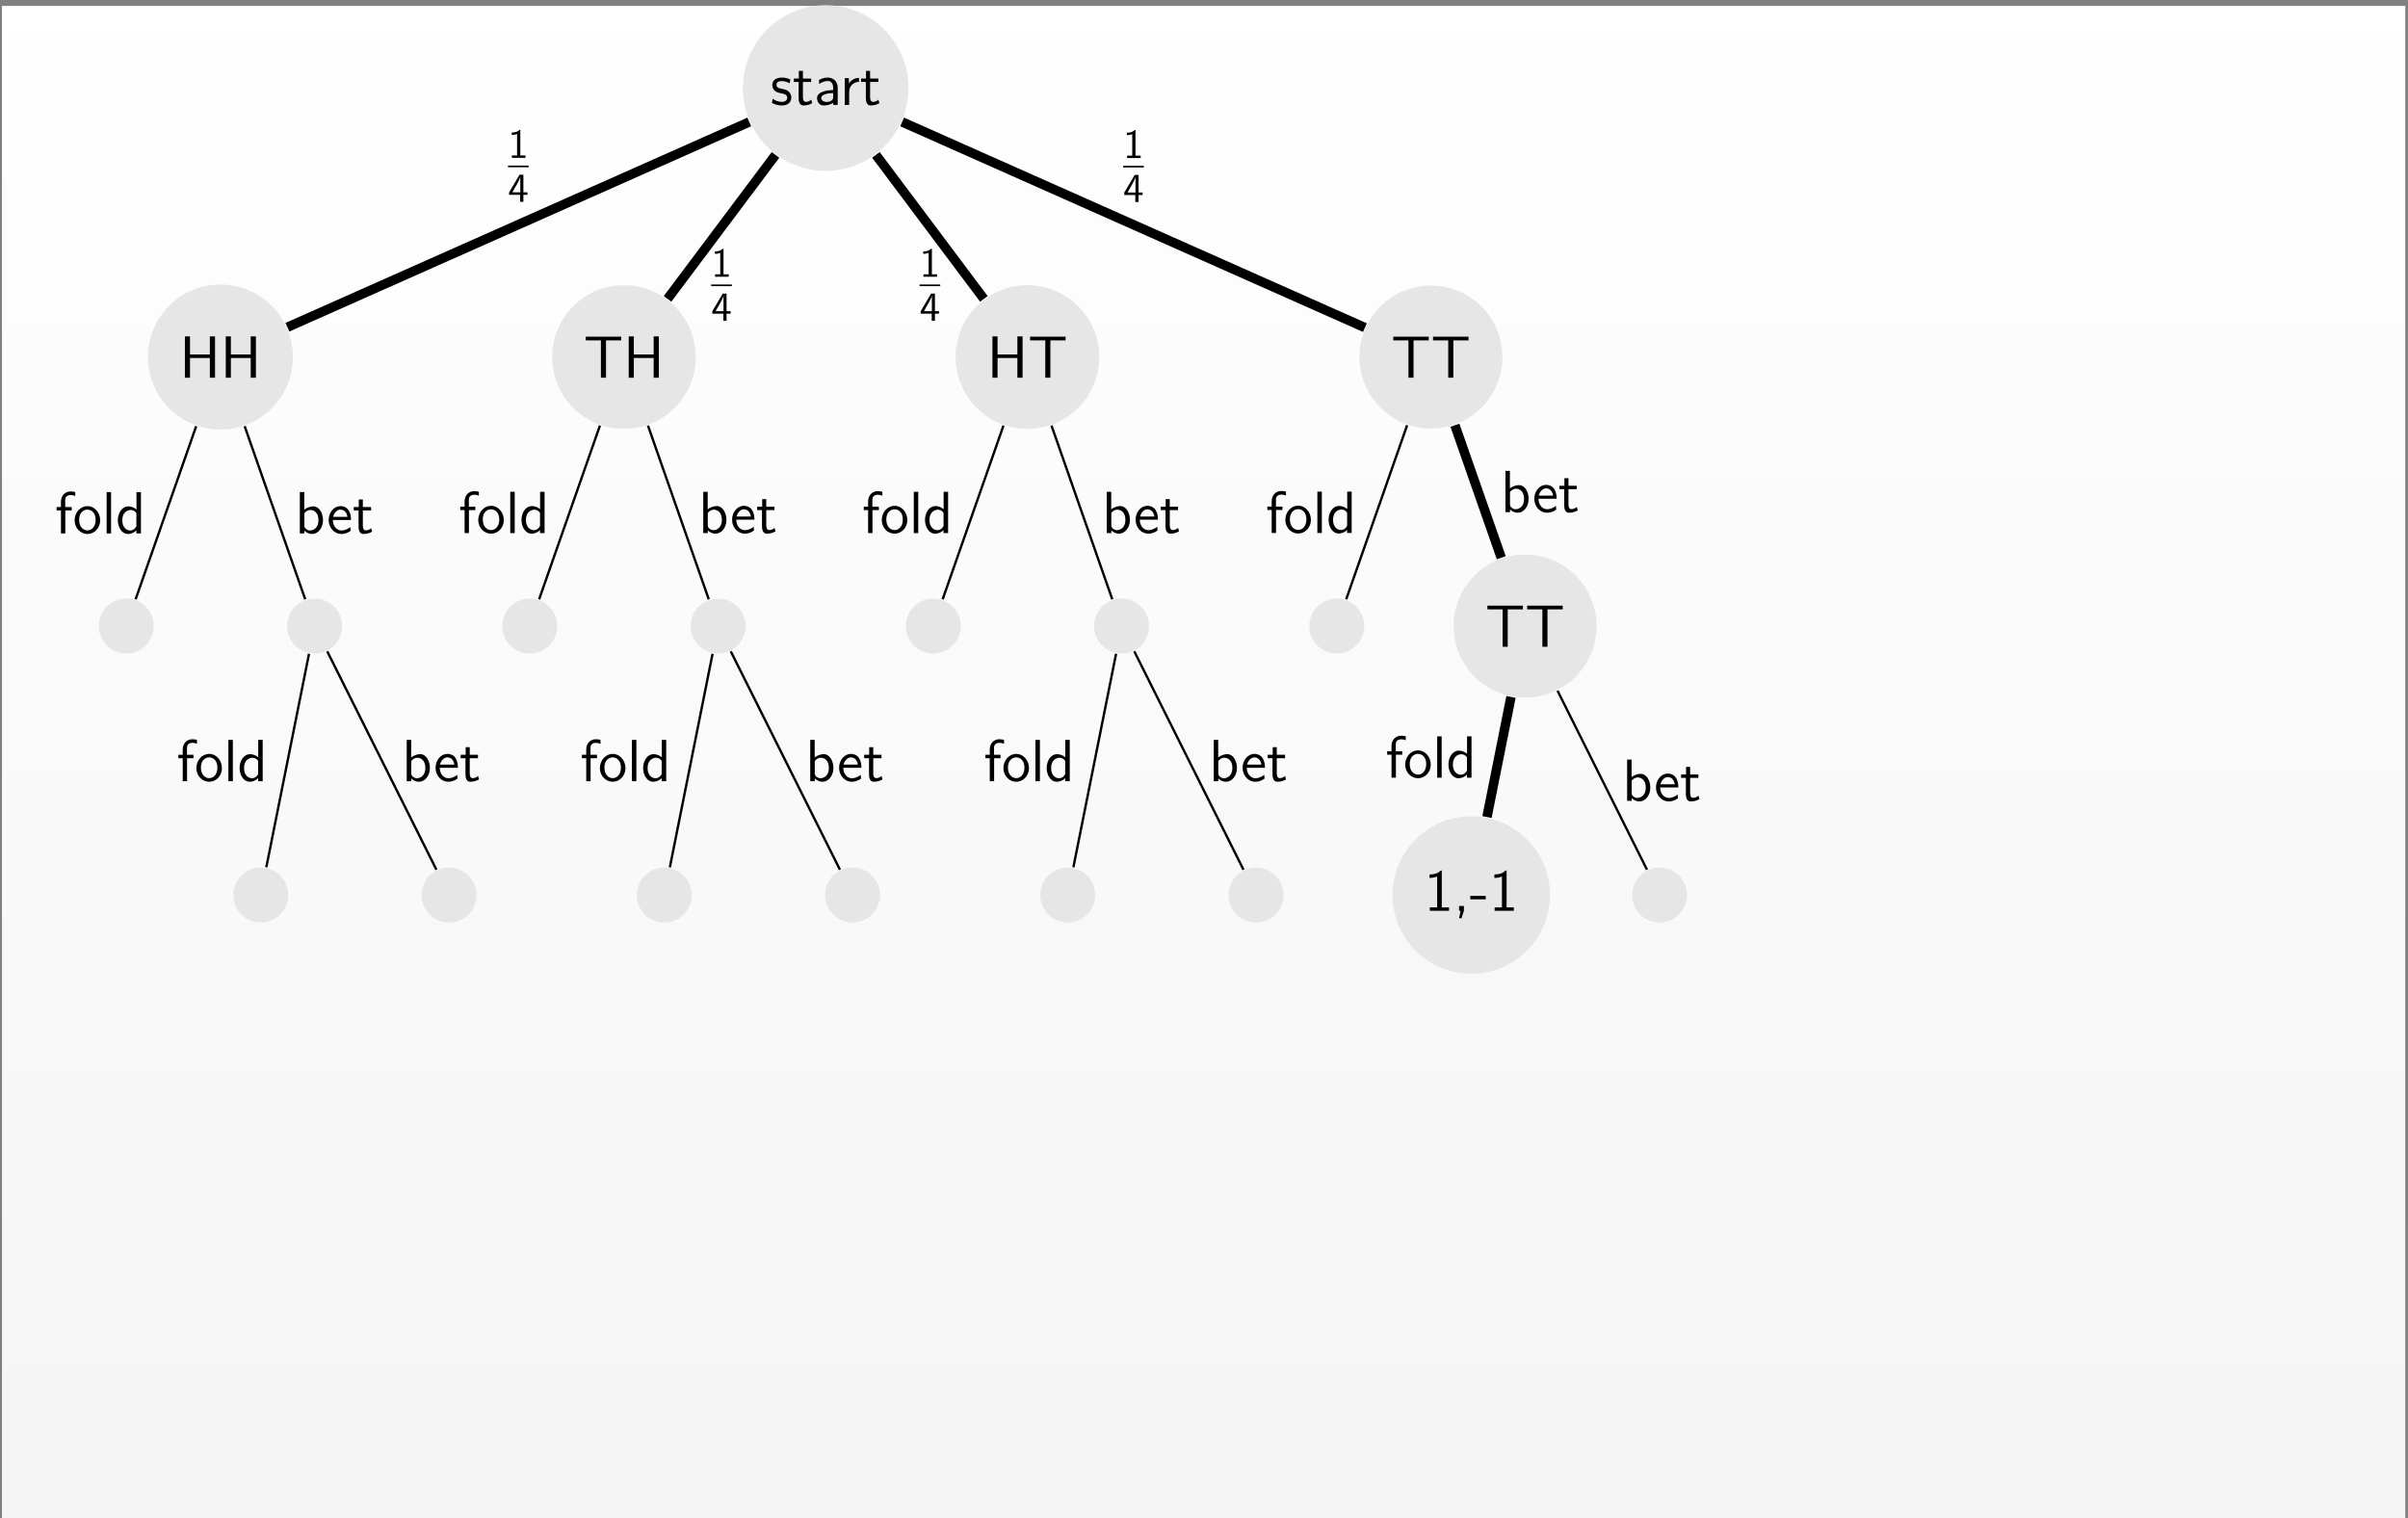 <?xml version="1.0" encoding="UTF-8"?>
<svg xmlns="http://www.w3.org/2000/svg" xmlns:xlink="http://www.w3.org/1999/xlink" width="406pt" height="256pt" viewBox="0 0 406 256" version="1.1">
<rect x="0" y="0" width="406" height="256" fill="#808080" stroke="none"/>
<defs>
<g>
<symbol overflow="visible" id="glyph0-0">
<path style="stroke:none;" d=""/>
</symbol>
<symbol overflow="visible" id="glyph0-1">
<path style="stroke:none;" d="M 3.531 -1.281 C 3.531 -1.781 3.219 -2.109 3.188 -2.156 C 2.812 -2.547 2.516 -2.609 1.906 -2.719 C 1.531 -2.797 1.031 -2.891 1.031 -3.391 C 1.031 -4.016 1.734 -4.016 1.859 -4.016 C 2.391 -4.016 2.812 -3.891 3.25 -3.641 L 3.375 -4.297 C 2.734 -4.594 2.188 -4.609 1.953 -4.609 C 1.734 -4.609 0.328 -4.609 0.328 -3.312 C 0.328 -2.859 0.578 -2.562 0.719 -2.422 C 1.078 -2.109 1.344 -2.062 1.922 -1.938 C 2.266 -1.875 2.844 -1.75 2.844 -1.219 C 2.844 -0.516 2.062 -0.516 1.922 -0.516 C 1.516 -0.516 0.938 -0.641 0.391 -1.031 L 0.266 -0.344 C 0.328 -0.312 1 0.094 1.922 0.094 C 3.219 0.094 3.531 -0.688 3.531 -1.281 Z M 3.531 -1.281 "/>
</symbol>
<symbol overflow="visible" id="glyph0-2">
<path style="stroke:none;" d="M 3.281 -0.297 L 3.125 -0.875 C 2.766 -0.562 2.406 -0.516 2.219 -0.516 C 1.781 -0.516 1.719 -1 1.719 -1.344 L 1.719 -3.875 L 3.109 -3.875 L 3.109 -4.453 L 1.719 -4.453 L 1.719 -5.734 L 1.031 -5.734 L 1.031 -4.453 L 0.188 -4.453 L 0.188 -3.875 L 1 -3.875 L 1 -1.172 C 1 -0.594 1.141 0.094 1.828 0.094 C 2.5 0.094 2.969 -0.125 3.281 -0.297 Z M 3.281 -0.297 "/>
</symbol>
<symbol overflow="visible" id="glyph0-3">
<path style="stroke:none;" d="M 4.031 0 L 4.031 -2.938 C 4.031 -3.906 3.328 -4.609 2.406 -4.609 C 1.797 -4.609 1.344 -4.469 0.859 -4.188 L 0.922 -3.531 C 1.359 -3.844 1.812 -4.031 2.406 -4.031 C 2.859 -4.031 3.266 -3.656 3.266 -2.922 L 3.266 -2.516 C 2.812 -2.484 2.203 -2.469 1.609 -2.266 C 0.938 -2.031 0.547 -1.656 0.547 -1.156 C 0.547 -0.719 0.797 0.094 1.656 0.094 C 2.203 0.094 2.906 -0.062 3.281 -0.375 L 3.281 0 Z M 3.266 -1.344 C 3.266 -1.141 3.266 -0.906 2.938 -0.703 C 2.656 -0.531 2.328 -0.5 2.172 -0.5 C 1.625 -0.5 1.25 -0.797 1.25 -1.172 C 1.25 -1.844 2.656 -2 3.266 -2 Z M 3.266 -1.344 "/>
</symbol>
<symbol overflow="visible" id="glyph0-4">
<path style="stroke:none;" d="M 3.188 -3.891 L 3.188 -4.562 C 2.281 -4.547 1.75 -4.016 1.484 -3.625 L 1.484 -4.516 L 0.781 -4.516 L 0.781 0 L 1.531 0 L 1.531 -2.203 C 1.531 -3.219 2.297 -3.875 3.188 -3.891 Z M 3.188 -3.891 "/>
</symbol>
<symbol overflow="visible" id="glyph0-5">
<path style="stroke:none;" d="M 5.984 0 L 5.984 -6.969 L 5.109 -6.969 L 5.109 -3.922 L 1.766 -3.922 L 1.766 -6.969 L 0.906 -6.969 L 0.906 0 L 1.766 0 L 1.766 -3.328 L 5.109 -3.328 L 5.109 0 Z M 5.984 0 "/>
</symbol>
<symbol overflow="visible" id="glyph0-6">
<path style="stroke:none;" d="M 6.344 -6.297 L 6.344 -6.922 L 0.359 -6.922 L 0.359 -6.297 L 1.672 -6.297 C 1.797 -6.297 1.922 -6.297 2.047 -6.297 L 2.922 -6.297 L 2.922 0 L 3.781 0 L 3.781 -6.297 L 4.672 -6.297 C 4.797 -6.297 4.906 -6.297 5.031 -6.297 Z M 6.344 -6.297 "/>
</symbol>
<symbol overflow="visible" id="glyph0-7">
<path style="stroke:none;" d="M 3.406 -6.312 L 3.406 -6.969 C 3.328 -7 3 -7.078 2.625 -7.078 C 1.672 -7.078 1 -6.344 1 -5.359 L 1 -4.453 L 0.266 -4.453 L 0.266 -3.875 L 1 -3.875 L 1 0 L 1.734 0 L 1.734 -3.875 L 2.812 -3.875 L 2.812 -4.453 L 1.719 -4.453 L 1.719 -5.672 C 1.719 -6.344 2.297 -6.469 2.625 -6.469 C 2.969 -6.469 3.281 -6.359 3.406 -6.312 Z M 3.406 -6.312 "/>
</symbol>
<symbol overflow="visible" id="glyph0-8">
<path style="stroke:none;" d="M 4.609 -2.203 C 4.609 -3.562 3.609 -4.609 2.469 -4.609 C 1.281 -4.609 0.297 -3.547 0.297 -2.203 C 0.297 -0.891 1.312 0.094 2.453 0.094 C 3.641 0.094 4.609 -0.922 4.609 -2.203 Z M 3.844 -2.312 C 3.844 -1.078 3.141 -0.516 2.469 -0.516 C 1.734 -0.516 1.062 -1.125 1.062 -2.312 C 1.062 -3.531 1.812 -4.016 2.453 -4.016 C 3.141 -4.016 3.844 -3.484 3.844 -2.312 Z M 3.844 -2.312 "/>
</symbol>
<symbol overflow="visible" id="glyph0-9">
<path style="stroke:none;" d="M 1.531 0 L 1.531 -6.969 L 0.781 -6.969 L 0.781 0 Z M 1.531 0 "/>
</symbol>
<symbol overflow="visible" id="glyph0-10">
<path style="stroke:none;" d="M 4.25 0 L 4.25 -6.969 L 3.5 -6.969 L 3.5 -4.031 C 3.047 -4.422 2.516 -4.562 2.094 -4.562 C 1.141 -4.562 0.359 -3.531 0.359 -2.234 C 0.359 -0.938 1.094 0.094 2.047 0.094 C 2.422 0.094 2.984 -0.016 3.484 -0.516 L 3.484 0 Z M 3.484 -1.188 C 3.25 -0.75 2.891 -0.5 2.453 -0.5 C 1.844 -0.5 1.109 -0.969 1.109 -2.219 C 1.109 -3.562 1.969 -3.953 2.547 -3.953 C 2.938 -3.953 3.266 -3.75 3.484 -3.422 Z M 3.484 -1.188 "/>
</symbol>
<symbol overflow="visible" id="glyph0-11">
<path style="stroke:none;" d="M 4.688 -2.234 C 4.688 -3.469 4.016 -4.562 3.078 -4.562 C 2.797 -4.562 2.156 -4.5 1.531 -4 L 1.531 -6.969 L 0.781 -6.969 L 0.781 0 L 1.547 0 L 1.547 -0.453 C 2.016 -0.016 2.5 0.094 2.859 0.094 C 3.812 0.094 4.688 -0.875 4.688 -2.234 Z M 3.922 -2.234 C 3.922 -0.938 3.094 -0.5 2.484 -0.5 C 2.203 -0.5 2.016 -0.609 1.828 -0.75 C 1.594 -0.953 1.547 -1.141 1.547 -1.312 L 1.547 -3.391 C 1.734 -3.672 2.094 -3.953 2.578 -3.953 C 3.188 -3.953 3.922 -3.5 3.922 -2.234 Z M 3.922 -2.234 "/>
</symbol>
<symbol overflow="visible" id="glyph0-12">
<path style="stroke:none;" d="M 4.094 -2.266 C 4.094 -2.688 4.047 -3.312 3.734 -3.844 C 3.312 -4.531 2.609 -4.609 2.328 -4.609 C 1.234 -4.609 0.328 -3.562 0.328 -2.266 C 0.328 -0.938 1.297 0.094 2.469 0.094 C 2.922 0.094 3.469 -0.031 4.031 -0.438 C 4.031 -0.469 4 -0.797 4 -0.797 C 4 -0.797 3.969 -1.031 3.969 -1.078 C 3.375 -0.578 2.781 -0.5 2.484 -0.5 C 1.703 -0.5 1.047 -1.203 1.031 -2.266 Z M 3.5 -2.797 L 1.078 -2.797 C 1.25 -3.469 1.734 -4.016 2.328 -4.016 C 2.625 -4.016 3.328 -3.875 3.5 -2.797 Z M 3.5 -2.797 "/>
</symbol>
<symbol overflow="visible" id="glyph0-13">
<path style="stroke:none;" d="M 4.172 0 L 4.172 -0.578 L 2.953 -0.578 L 2.953 -6.797 L 2.766 -6.797 C 2.609 -6.625 2.125 -6.156 1.031 -6.141 C 0.891 -6.141 0.891 -6.125 0.891 -5.953 L 0.891 -5.547 C 1.5 -5.547 1.953 -5.703 2.172 -5.781 L 2.172 -0.578 L 0.938 -0.578 L 0.938 0 Z M 4.172 0 "/>
</symbol>
<symbol overflow="visible" id="glyph0-14">
<path style="stroke:none;" d="M 1.766 -0.016 L 1.766 -0.812 L 0.953 -0.812 L 0.953 0 L 1.203 0 L 0.953 1.25 L 1.359 1.25 Z M 1.766 -0.016 "/>
</symbol>
<symbol overflow="visible" id="glyph0-15">
<path style="stroke:none;" d="M 2.719 -1.938 L 2.719 -2.516 L 0.109 -2.516 L 0.109 -1.938 Z M 2.719 -1.938 "/>
</symbol>
<symbol overflow="visible" id="glyph1-0">
<path style="stroke:none;" d=""/>
</symbol>
<symbol overflow="visible" id="glyph1-1">
<path style="stroke:none;" d="M 2.953 0 L 2.953 -0.406 L 2.078 -0.406 L 2.078 -4.719 L 1.938 -4.719 C 1.531 -4.297 0.953 -4.281 0.625 -4.266 L 0.625 -3.859 C 0.844 -3.875 1.188 -3.875 1.531 -4.031 L 1.531 -0.406 L 0.656 -0.406 L 0.656 0 Z M 2.953 0 "/>
</symbol>
<symbol overflow="visible" id="glyph1-2">
<path style="stroke:none;" d="M 3.281 -1.188 L 3.281 -1.609 L 2.594 -1.609 L 2.594 -4.578 L 1.953 -4.578 L 0.188 -1.609 L 0.188 -1.188 L 2.047 -1.188 L 2.047 0 L 2.594 0 L 2.594 -1.188 Z M 2.078 -1.609 L 0.734 -1.609 C 1.094 -2.219 2.078 -3.875 2.078 -4.266 Z M 2.078 -1.609 "/>
</symbol>
</g>
<clipPath id="clip1">
  <path d="M 0.332 1 L 405.543 1 L 405.543 256 L 0.332 256 Z M 0.332 1 "/>
</clipPath>
<linearGradient id="linear0" gradientUnits="userSpaceOnUse" x1="0" y1="0" x2="0" y2="255.118" gradientTransform="matrix(1,0,0,-1,0.331,256)">
<stop offset="0" style="stop-color:rgb(95.999%,95.999%,95.999%);stop-opacity:1;"/>
<stop offset="0.062" style="stop-color:rgb(96.124%,96.124%,96.124%);stop-opacity:1;"/>
<stop offset="0.125" style="stop-color:rgb(96.375%,96.375%,96.375%);stop-opacity:1;"/>
<stop offset="0.188" style="stop-color:rgb(96.625%,96.625%,96.625%);stop-opacity:1;"/>
<stop offset="0.25" style="stop-color:rgb(96.873%,96.873%,96.873%);stop-opacity:1;"/>
<stop offset="0.312" style="stop-color:rgb(97.124%,97.124%,97.124%);stop-opacity:1;"/>
<stop offset="0.375" style="stop-color:rgb(97.374%,97.374%,97.374%);stop-opacity:1;"/>
<stop offset="0.438" style="stop-color:rgb(97.624%,97.624%,97.624%);stop-opacity:1;"/>
<stop offset="0.5" style="stop-color:rgb(97.874%,97.874%,97.874%);stop-opacity:1;"/>
<stop offset="0.562" style="stop-color:rgb(98.125%,98.125%,98.125%);stop-opacity:1;"/>
<stop offset="0.625" style="stop-color:rgb(98.373%,98.373%,98.373%);stop-opacity:1;"/>
<stop offset="0.688" style="stop-color:rgb(98.624%,98.624%,98.624%);stop-opacity:1;"/>
<stop offset="0.75" style="stop-color:rgb(98.874%,98.874%,98.874%);stop-opacity:1;"/>
<stop offset="0.812" style="stop-color:rgb(99.124%,99.124%,99.124%);stop-opacity:1;"/>
<stop offset="0.875" style="stop-color:rgb(99.374%,99.374%,99.374%);stop-opacity:1;"/>
<stop offset="0.938" style="stop-color:rgb(99.625%,99.625%,99.625%);stop-opacity:1;"/>
<stop offset="1" style="stop-color:rgb(99.873%,99.873%,99.873%);stop-opacity:1;"/>
</linearGradient>
<clipPath id="clip2">
  <path d="M 125 0.883 L 154 0.883 L 154 29 L 125 29 Z M 125 0.883 "/>
</clipPath>
<clipPath id="clip3">
  <path d="M 25 0.883 L 149 0.883 L 149 78 L 25 78 Z M 25 0.883 "/>
</clipPath>
<clipPath id="clip4">
  <path d="M 129 0.883 L 253 0.883 L 253 78 L 129 78 Z M 129 0.883 "/>
</clipPath>
</defs>
<g id="surface1">
<g clip-path="url(#clip1)" clip-rule="nonzero">
<path style=" stroke:none;fill-rule:nonzero;fill:url(#linear0);" d="M 0.332 256 L 0.332 0.883 L 405.543 0.883 L 405.543 256 Z M 0.332 256 "/>
</g>
<g clip-path="url(#clip2)" clip-rule="nonzero">
<path style=" stroke:none;fill-rule:nonzero;fill:rgb(89.999%,89.999%,89.999%);fill-opacity:1;" d="M 153.176 14.844 C 153.176 7.133 146.922 0.879 139.211 0.879 C 131.5 0.879 125.246 7.133 125.246 14.844 C 125.246 22.555 131.5 28.809 139.211 28.809 C 146.922 28.809 153.176 22.555 153.176 14.844 Z M 153.176 14.844 "/>
</g>
<g style="fill:rgb(0%,0%,0%);fill-opacity:1;">
  <use xlink:href="#glyph0-1" x="129.887" y="17.69"/>
  <use xlink:href="#glyph0-2" x="133.656" y="17.69"/>
  <use xlink:href="#glyph0-3" x="137.207" y="17.69"/>
</g>
<g style="fill:rgb(0%,0%,0%);fill-opacity:1;">
  <use xlink:href="#glyph0-4" x="141.643" y="17.69"/>
  <use xlink:href="#glyph0-2" x="144.984" y="17.69"/>
</g>
<path style=" stroke:none;fill-rule:nonzero;fill:rgb(89.999%,89.999%,89.999%);fill-opacity:1;" d="M 49.387 60.199 C 49.387 53.449 43.914 47.977 37.164 47.977 C 30.41 47.977 24.941 53.449 24.941 60.199 C 24.941 66.949 30.41 72.422 37.164 72.422 C 43.914 72.422 49.387 66.949 49.387 60.199 Z M 49.387 60.199 "/>
<g style="fill:rgb(0%,0%,0%);fill-opacity:1;">
  <use xlink:href="#glyph0-5" x="30.27" y="63.687"/>
  <use xlink:href="#glyph0-5" x="37.162" y="63.687"/>
</g>
<path style=" stroke:none;fill-rule:nonzero;fill:rgb(89.999%,89.999%,89.999%);fill-opacity:1;" d="M 117.305 60.199 C 117.305 53.512 111.883 48.086 105.195 48.086 C 98.508 48.086 93.086 53.512 93.086 60.199 C 93.086 66.887 98.508 72.309 105.195 72.309 C 111.883 72.309 117.305 66.887 117.305 60.199 Z M 117.305 60.199 "/>
<g style="fill:rgb(0%,0%,0%);fill-opacity:1;">
  <use xlink:href="#glyph0-6" x="98.395" y="63.687"/>
  <use xlink:href="#glyph0-5" x="105.101" y="63.687"/>
</g>
<path style=" stroke:none;fill-rule:nonzero;fill:rgb(89.999%,89.999%,89.999%);fill-opacity:1;" d="M 185.34 60.199 C 185.34 53.512 179.918 48.086 173.227 48.086 C 166.539 48.086 161.117 53.512 161.117 60.199 C 161.117 66.887 166.539 72.309 173.227 72.309 C 179.918 72.309 185.34 66.887 185.34 60.199 Z M 185.34 60.199 "/>
<g style="fill:rgb(0%,0%,0%);fill-opacity:1;">
  <use xlink:href="#glyph0-5" x="166.426" y="63.687"/>
  <use xlink:href="#glyph0-6" x="173.318" y="63.687"/>
</g>
<path style=" stroke:none;fill-rule:nonzero;fill:rgb(89.999%,89.999%,89.999%);fill-opacity:1;" d="M 253.316 60.199 C 253.316 53.539 247.918 48.145 241.262 48.145 C 234.602 48.145 229.203 53.539 229.203 60.199 C 229.203 66.855 234.602 72.254 241.262 72.254 C 247.918 72.254 253.316 66.855 253.316 60.199 Z M 253.316 60.199 "/>
<g style="fill:rgb(0%,0%,0%);fill-opacity:1;">
  <use xlink:href="#glyph0-6" x="234.551" y="63.687"/>
  <use xlink:href="#glyph0-6" x="241.257" y="63.687"/>
</g>
<g clip-path="url(#clip3)" clip-rule="nonzero">
<path style="fill:none;stroke-width:1.594;stroke-linecap:butt;stroke-linejoin:miter;stroke:rgb(0%,0%,0%);stroke-opacity:1;stroke-miterlimit:10;" d="M 111.843 175.702 L 33.976 141.092 " transform="matrix(1,0,0,-1,14.485,196.264)"/>
</g>
<g style="fill:rgb(0%,0%,0%);fill-opacity:1;">
  <use xlink:href="#glyph1-1" x="85.65" y="26.615"/>
</g>
<path style="fill:none;stroke-width:0.398;stroke-linecap:butt;stroke-linejoin:miter;stroke:rgb(0%,0%,0%);stroke-opacity:1;stroke-miterlimit:10;" d="M 0.003 0 L 4.98 0 " transform="matrix(0.7,0,0,-0.7,85.65,28.059)"/>
<g style="fill:rgb(0%,0%,0%);fill-opacity:1;">
  <use xlink:href="#glyph1-2" x="85.65" y="34.033"/>
</g>
<path style="fill:none;stroke-width:1.594;stroke-linecap:butt;stroke-linejoin:miter;stroke:rgb(0%,0%,0%);stroke-opacity:1;stroke-miterlimit:10;" d="M 116.269 170.147 L 98.066 145.873 " transform="matrix(1,0,0,-1,14.485,196.264)"/>
<g style="fill:rgb(0%,0%,0%);fill-opacity:1;">
  <use xlink:href="#glyph1-1" x="119.908" y="46.663"/>
</g>
<path style="fill:none;stroke-width:0.398;stroke-linecap:butt;stroke-linejoin:miter;stroke:rgb(0%,0%,0%);stroke-opacity:1;stroke-miterlimit:10;" d="M -0.003 0.001 L 4.98 0.001 " transform="matrix(0.7,0,0,-0.7,119.908,48.106)"/>
<g style="fill:rgb(0%,0%,0%);fill-opacity:1;">
  <use xlink:href="#glyph1-2" x="119.908" y="54.08"/>
</g>
<path style="fill:none;stroke-width:1.594;stroke-linecap:butt;stroke-linejoin:miter;stroke:rgb(0%,0%,0%);stroke-opacity:1;stroke-miterlimit:10;" d="M 133.199 170.151 L 151.402 145.873 " transform="matrix(1,0,0,-1,14.485,196.264)"/>
<g style="fill:rgb(0%,0%,0%);fill-opacity:1;">
  <use xlink:href="#glyph1-1" x="155.041" y="46.661"/>
</g>
<path style="fill:none;stroke-width:0.398;stroke-linecap:butt;stroke-linejoin:miter;stroke:rgb(0%,0%,0%);stroke-opacity:1;stroke-miterlimit:10;" d="M -0.002 -0.002 L 4.981 -0.002 " transform="matrix(0.7,0,0,-0.7,155.041,48.104)"/>
<g style="fill:rgb(0%,0%,0%);fill-opacity:1;">
  <use xlink:href="#glyph1-2" x="155.041" y="54.078"/>
</g>
<g clip-path="url(#clip4)" clip-rule="nonzero">
<path style="fill:none;stroke-width:1.594;stroke-linecap:butt;stroke-linejoin:miter;stroke:rgb(0%,0%,0%);stroke-opacity:1;stroke-miterlimit:10;" d="M 137.62 175.705 L 215.644 141.026 " transform="matrix(1,0,0,-1,14.485,196.264)"/>
</g>
<g style="fill:rgb(0%,0%,0%);fill-opacity:1;">
  <use xlink:href="#glyph1-1" x="189.372" y="26.648"/>
</g>
<path style="fill:none;stroke-width:0.398;stroke-linecap:butt;stroke-linejoin:miter;stroke:rgb(0%,0%,0%);stroke-opacity:1;stroke-miterlimit:10;" d="M -0.002 -0.003 L 4.982 -0.003 " transform="matrix(0.7,0,0,-0.7,189.372,28.092)"/>
<g style="fill:rgb(0%,0%,0%);fill-opacity:1;">
  <use xlink:href="#glyph1-2" x="189.372" y="34.065"/>
</g>
<path style=" stroke:none;fill-rule:nonzero;fill:rgb(89.999%,89.999%,89.999%);fill-opacity:1;" d="M 25.922 105.555 C 25.922 102.992 23.848 100.918 21.289 100.918 C 18.727 100.918 16.652 102.992 16.652 105.555 C 16.652 108.113 18.727 110.188 21.289 110.188 C 23.848 110.188 25.922 108.113 25.922 105.555 Z M 25.922 105.555 "/>
<path style=" stroke:none;fill-rule:nonzero;fill:rgb(89.999%,89.999%,89.999%);fill-opacity:1;" d="M 57.672 105.555 C 57.672 102.992 55.598 100.918 53.035 100.918 C 50.477 100.918 48.402 102.992 48.402 105.555 C 48.402 108.113 50.477 110.188 53.035 110.188 C 55.598 110.188 57.672 108.113 57.672 105.555 Z M 57.672 105.555 "/>
<path style="fill:none;stroke-width:0.399;stroke-linecap:butt;stroke-linejoin:miter;stroke:rgb(0%,0%,0%);stroke-opacity:1;stroke-miterlimit:10;" d="M 18.593 124.405 L 8.382 95.221 " transform="matrix(1,0,0,-1,14.485,196.264)"/>
<g style="fill:rgb(0%,0%,0%);fill-opacity:1;">
  <use xlink:href="#glyph0-7" x="9.277" y="89.939"/>
  <use xlink:href="#glyph0-8" x="12.282" y="89.939"/>
  <use xlink:href="#glyph0-9" x="17.198" y="89.939"/>
  <use xlink:href="#glyph0-10" x="19.511" y="89.939"/>
</g>
<path style="fill:none;stroke-width:0.399;stroke-linecap:butt;stroke-linejoin:miter;stroke:rgb(0%,0%,0%);stroke-opacity:1;stroke-miterlimit:10;" d="M 26.765 124.405 L 36.976 95.221 " transform="matrix(1,0,0,-1,14.485,196.264)"/>
<g style="fill:rgb(0%,0%,0%);fill-opacity:1;">
  <use xlink:href="#glyph0-11" x="49.772" y="89.939"/>
</g>
<g style="fill:rgb(0%,0%,0%);fill-opacity:1;">
  <use xlink:href="#glyph0-12" x="55.087" y="89.939"/>
  <use xlink:href="#glyph0-2" x="59.458" y="89.939"/>
</g>
<path style=" stroke:none;fill-rule:nonzero;fill:rgb(89.999%,89.999%,89.999%);fill-opacity:1;" d="M 48.602 150.91 C 48.602 148.348 46.527 146.273 43.965 146.273 C 41.406 146.273 39.332 148.348 39.332 150.91 C 39.332 153.469 41.406 155.543 43.965 155.543 C 46.527 155.543 48.602 153.469 48.602 150.91 Z M 48.602 150.91 "/>
<path style=" stroke:none;fill-rule:nonzero;fill:rgb(89.999%,89.999%,89.999%);fill-opacity:1;" d="M 80.348 150.91 C 80.348 148.348 78.273 146.273 75.715 146.273 C 73.152 146.273 71.078 148.348 71.078 150.91 C 71.078 153.469 73.152 155.543 75.715 155.543 C 78.273 155.543 80.348 153.469 80.348 150.91 Z M 80.348 150.91 "/>
<path style="fill:none;stroke-width:0.399;stroke-linecap:butt;stroke-linejoin:miter;stroke:rgb(0%,0%,0%);stroke-opacity:1;stroke-miterlimit:10;" d="M 37.617 86.034 L 30.417 50.037 " transform="matrix(1,0,0,-1,14.485,196.264)"/>
<g style="fill:rgb(0%,0%,0%);fill-opacity:1;">
  <use xlink:href="#glyph0-7" x="29.807" y="131.715"/>
  <use xlink:href="#glyph0-8" x="32.812" y="131.715"/>
  <use xlink:href="#glyph0-9" x="37.728" y="131.715"/>
  <use xlink:href="#glyph0-10" x="40.041" y="131.715"/>
</g>
<path style="fill:none;stroke-width:0.399;stroke-linecap:butt;stroke-linejoin:miter;stroke:rgb(0%,0%,0%);stroke-opacity:1;stroke-miterlimit:10;" d="M 40.691 86.444 L 59.097 49.627 " transform="matrix(1,0,0,-1,14.485,196.264)"/>
<g style="fill:rgb(0%,0%,0%);fill-opacity:1;">
  <use xlink:href="#glyph0-11" x="67.795" y="131.715"/>
</g>
<g style="fill:rgb(0%,0%,0%);fill-opacity:1;">
  <use xlink:href="#glyph0-12" x="73.11" y="131.715"/>
  <use xlink:href="#glyph0-2" x="77.481" y="131.715"/>
</g>
<path style=" stroke:none;fill-rule:nonzero;fill:rgb(89.999%,89.999%,89.999%);fill-opacity:1;" d="M 93.957 105.555 C 93.957 102.992 91.883 100.918 89.32 100.918 C 86.762 100.918 84.688 102.992 84.688 105.555 C 84.688 108.113 86.762 110.188 89.32 110.188 C 91.883 110.188 93.957 108.113 93.957 105.555 Z M 93.957 105.555 "/>
<path style=" stroke:none;fill-rule:nonzero;fill:rgb(89.999%,89.999%,89.999%);fill-opacity:1;" d="M 125.703 105.555 C 125.703 102.992 123.629 100.918 121.07 100.918 C 118.508 100.918 116.434 102.992 116.434 105.555 C 116.434 108.113 118.508 110.188 121.07 110.188 C 123.629 110.188 125.703 108.113 125.703 105.555 Z M 125.703 105.555 "/>
<path style="fill:none;stroke-width:0.399;stroke-linecap:butt;stroke-linejoin:miter;stroke:rgb(0%,0%,0%);stroke-opacity:1;stroke-miterlimit:10;" d="M 86.667 124.51 L 76.417 95.221 " transform="matrix(1,0,0,-1,14.485,196.264)"/>
<g style="fill:rgb(0%,0%,0%);fill-opacity:1;">
  <use xlink:href="#glyph0-7" x="77.332" y="89.887"/>
  <use xlink:href="#glyph0-8" x="80.337" y="89.887"/>
  <use xlink:href="#glyph0-9" x="85.253" y="89.887"/>
  <use xlink:href="#glyph0-10" x="87.566" y="89.887"/>
</g>
<path style="fill:none;stroke-width:0.399;stroke-linecap:butt;stroke-linejoin:miter;stroke:rgb(0%,0%,0%);stroke-opacity:1;stroke-miterlimit:10;" d="M 94.765 124.51 L 105.015 95.221 " transform="matrix(1,0,0,-1,14.485,196.264)"/>
<g style="fill:rgb(0%,0%,0%);fill-opacity:1;">
  <use xlink:href="#glyph0-11" x="117.789" y="89.886"/>
</g>
<g style="fill:rgb(0%,0%,0%);fill-opacity:1;">
  <use xlink:href="#glyph0-12" x="123.104" y="89.886"/>
  <use xlink:href="#glyph0-2" x="127.475" y="89.886"/>
</g>
<path style=" stroke:none;fill-rule:nonzero;fill:rgb(89.999%,89.999%,89.999%);fill-opacity:1;" d="M 116.633 150.91 C 116.633 148.348 114.559 146.273 112 146.273 C 109.438 146.273 107.363 148.348 107.363 150.91 C 107.363 153.469 109.438 155.543 112 155.543 C 114.559 155.543 116.633 153.469 116.633 150.91 Z M 116.633 150.91 "/>
<path style=" stroke:none;fill-rule:nonzero;fill:rgb(89.999%,89.999%,89.999%);fill-opacity:1;" d="M 148.383 150.91 C 148.383 148.348 146.309 146.273 143.746 146.273 C 141.188 146.273 139.113 148.348 139.113 150.91 C 139.113 153.469 141.188 155.543 143.746 155.543 C 146.309 155.543 148.383 153.469 148.383 150.91 Z M 148.383 150.91 "/>
<path style="fill:none;stroke-width:0.399;stroke-linecap:butt;stroke-linejoin:miter;stroke:rgb(0%,0%,0%);stroke-opacity:1;stroke-miterlimit:10;" d="M 105.656 86.034 L 98.456 50.037 " transform="matrix(1,0,0,-1,14.485,196.264)"/>
<g style="fill:rgb(0%,0%,0%);fill-opacity:1;">
  <use xlink:href="#glyph0-7" x="97.843" y="131.715"/>
  <use xlink:href="#glyph0-8" x="100.848" y="131.715"/>
  <use xlink:href="#glyph0-9" x="105.764" y="131.715"/>
  <use xlink:href="#glyph0-10" x="108.077" y="131.715"/>
</g>
<path style="fill:none;stroke-width:0.399;stroke-linecap:butt;stroke-linejoin:miter;stroke:rgb(0%,0%,0%);stroke-opacity:1;stroke-miterlimit:10;" d="M 108.726 86.444 L 127.132 49.627 " transform="matrix(1,0,0,-1,14.485,196.264)"/>
<g style="fill:rgb(0%,0%,0%);fill-opacity:1;">
  <use xlink:href="#glyph0-11" x="135.83" y="131.715"/>
</g>
<g style="fill:rgb(0%,0%,0%);fill-opacity:1;">
  <use xlink:href="#glyph0-12" x="141.145" y="131.715"/>
  <use xlink:href="#glyph0-2" x="145.516" y="131.715"/>
</g>
<path style=" stroke:none;fill-rule:nonzero;fill:rgb(89.999%,89.999%,89.999%);fill-opacity:1;" d="M 161.988 105.555 C 161.988 102.992 159.914 100.918 157.355 100.918 C 154.793 100.918 152.719 102.992 152.719 105.555 C 152.719 108.113 154.793 110.188 157.355 110.188 C 159.914 110.188 161.988 108.113 161.988 105.555 Z M 161.988 105.555 "/>
<path style=" stroke:none;fill-rule:nonzero;fill:rgb(89.999%,89.999%,89.999%);fill-opacity:1;" d="M 193.738 105.555 C 193.738 102.992 191.66 100.918 189.102 100.918 C 186.543 100.918 184.465 102.992 184.465 105.555 C 184.465 108.113 186.543 110.188 189.102 110.188 C 191.66 110.188 193.738 108.113 193.738 105.555 Z M 193.738 105.555 "/>
<path style="fill:none;stroke-width:0.399;stroke-linecap:butt;stroke-linejoin:miter;stroke:rgb(0%,0%,0%);stroke-opacity:1;stroke-miterlimit:10;" d="M 154.706 124.51 L 144.452 95.221 " transform="matrix(1,0,0,-1,14.485,196.264)"/>
<g style="fill:rgb(0%,0%,0%);fill-opacity:1;">
  <use xlink:href="#glyph0-7" x="145.368" y="89.887"/>
  <use xlink:href="#glyph0-8" x="148.373" y="89.887"/>
  <use xlink:href="#glyph0-9" x="153.289" y="89.887"/>
  <use xlink:href="#glyph0-10" x="155.602" y="89.887"/>
</g>
<path style="fill:none;stroke-width:0.399;stroke-linecap:butt;stroke-linejoin:miter;stroke:rgb(0%,0%,0%);stroke-opacity:1;stroke-miterlimit:10;" d="M 162.8 124.51 L 173.05 95.221 " transform="matrix(1,0,0,-1,14.485,196.264)"/>
<g style="fill:rgb(0%,0%,0%);fill-opacity:1;">
  <use xlink:href="#glyph0-11" x="185.825" y="89.886"/>
</g>
<g style="fill:rgb(0%,0%,0%);fill-opacity:1;">
  <use xlink:href="#glyph0-12" x="191.14" y="89.886"/>
  <use xlink:href="#glyph0-2" x="195.511" y="89.886"/>
</g>
<path style=" stroke:none;fill-rule:nonzero;fill:rgb(89.999%,89.999%,89.999%);fill-opacity:1;" d="M 184.668 150.91 C 184.668 148.348 182.59 146.273 180.031 146.273 C 177.473 146.273 175.395 148.348 175.395 150.91 C 175.395 153.469 177.473 155.543 180.031 155.543 C 182.59 155.543 184.668 153.469 184.668 150.91 Z M 184.668 150.91 "/>
<path style=" stroke:none;fill-rule:nonzero;fill:rgb(89.999%,89.999%,89.999%);fill-opacity:1;" d="M 216.414 150.91 C 216.414 148.348 214.34 146.273 211.781 146.273 C 209.219 146.273 207.145 148.348 207.145 150.91 C 207.145 153.469 209.219 155.543 211.781 155.543 C 214.34 155.543 216.414 153.469 216.414 150.91 Z M 216.414 150.91 "/>
<path style="fill:none;stroke-width:0.399;stroke-linecap:butt;stroke-linejoin:miter;stroke:rgb(0%,0%,0%);stroke-opacity:1;stroke-miterlimit:10;" d="M 173.691 86.034 L 166.492 50.037 " transform="matrix(1,0,0,-1,14.485,196.264)"/>
<g style="fill:rgb(0%,0%,0%);fill-opacity:1;">
  <use xlink:href="#glyph0-7" x="165.879" y="131.715"/>
  <use xlink:href="#glyph0-8" x="168.884" y="131.715"/>
  <use xlink:href="#glyph0-9" x="173.8" y="131.715"/>
  <use xlink:href="#glyph0-10" x="176.113" y="131.715"/>
</g>
<path style="fill:none;stroke-width:0.399;stroke-linecap:butt;stroke-linejoin:miter;stroke:rgb(0%,0%,0%);stroke-opacity:1;stroke-miterlimit:10;" d="M 176.761 86.444 L 195.171 49.627 " transform="matrix(1,0,0,-1,14.485,196.264)"/>
<g style="fill:rgb(0%,0%,0%);fill-opacity:1;">
  <use xlink:href="#glyph0-11" x="203.866" y="131.715"/>
</g>
<g style="fill:rgb(0%,0%,0%);fill-opacity:1;">
  <use xlink:href="#glyph0-12" x="209.181" y="131.715"/>
  <use xlink:href="#glyph0-2" x="213.552" y="131.715"/>
</g>
<path style=" stroke:none;fill-rule:nonzero;fill:rgb(89.999%,89.999%,89.999%);fill-opacity:1;" d="M 230.02 105.555 C 230.02 102.992 227.945 100.918 225.387 100.918 C 222.824 100.918 220.75 102.992 220.75 105.555 C 220.75 108.113 222.824 110.188 225.387 110.188 C 227.945 110.188 230.02 108.113 230.02 105.555 Z M 230.02 105.555 "/>
<path style=" stroke:none;fill-rule:nonzero;fill:rgb(89.999%,89.999%,89.999%);fill-opacity:1;" d="M 269.191 105.555 C 269.191 98.895 263.793 93.496 257.133 93.496 C 250.477 93.496 245.078 98.895 245.078 105.555 C 245.078 112.211 250.477 117.609 257.133 117.609 C 263.793 117.609 269.191 112.211 269.191 105.555 Z M 269.191 105.555 "/>
<g style="fill:rgb(0%,0%,0%);fill-opacity:1;">
  <use xlink:href="#glyph0-6" x="250.425" y="109.042"/>
  <use xlink:href="#glyph0-6" x="257.131" y="109.042"/>
</g>
<path style="fill:none;stroke-width:0.399;stroke-linecap:butt;stroke-linejoin:miter;stroke:rgb(0%,0%,0%);stroke-opacity:1;stroke-miterlimit:10;" d="M 222.761 124.561 L 212.492 95.221 " transform="matrix(1,0,0,-1,14.485,196.264)"/>
<g style="fill:rgb(0%,0%,0%);fill-opacity:1;">
  <use xlink:href="#glyph0-7" x="213.413" y="89.861"/>
  <use xlink:href="#glyph0-8" x="216.418" y="89.861"/>
  <use xlink:href="#glyph0-9" x="221.334" y="89.861"/>
  <use xlink:href="#glyph0-10" x="223.647" y="89.861"/>
</g>
<path style="fill:none;stroke-width:1.594;stroke-linecap:butt;stroke-linejoin:miter;stroke:rgb(0%,0%,0%);stroke-opacity:1;stroke-miterlimit:10;" d="M 230.82 124.565 L 238.636 102.229 " transform="matrix(1,0,0,-1,14.485,196.264)"/>
<g style="fill:rgb(0%,0%,0%);fill-opacity:1;">
  <use xlink:href="#glyph0-11" x="253.046" y="86.357"/>
</g>
<g style="fill:rgb(0%,0%,0%);fill-opacity:1;">
  <use xlink:href="#glyph0-12" x="258.361" y="86.357"/>
  <use xlink:href="#glyph0-2" x="262.732" y="86.357"/>
</g>
<path style=" stroke:none;fill-rule:nonzero;fill:rgb(89.999%,89.999%,89.999%);fill-opacity:1;" d="M 261.336 150.91 C 261.336 143.578 255.395 137.637 248.062 137.637 C 240.734 137.637 234.793 143.578 234.793 150.91 C 234.793 158.238 240.734 164.18 248.062 164.18 C 255.395 164.18 261.336 158.238 261.336 150.91 Z M 261.336 150.91 "/>
<g style="fill:rgb(0%,0%,0%);fill-opacity:1;">
  <use xlink:href="#glyph0-13" x="240.14" y="153.571"/>
  <use xlink:href="#glyph0-14" x="245.057" y="153.571"/>
  <use xlink:href="#glyph0-15" x="247.788" y="153.571"/>
  <use xlink:href="#glyph0-13" x="251.066" y="153.571"/>
</g>
<path style=" stroke:none;fill-rule:nonzero;fill:rgb(89.999%,89.999%,89.999%);fill-opacity:1;" d="M 284.445 150.91 C 284.445 148.348 282.371 146.273 279.812 146.273 C 277.254 146.273 275.176 148.348 275.176 150.91 C 275.176 153.469 277.254 155.543 279.812 155.543 C 282.371 155.543 284.445 153.469 284.445 150.91 Z M 284.445 150.91 "/>
<path style="fill:none;stroke-width:1.594;stroke-linecap:butt;stroke-linejoin:miter;stroke:rgb(0%,0%,0%);stroke-opacity:1;stroke-miterlimit:10;" d="M 240.277 78.756 L 236.226 58.506 " transform="matrix(1,0,0,-1,14.485,196.264)"/>
<g style="fill:rgb(0%,0%,0%);fill-opacity:1;">
  <use xlink:href="#glyph0-7" x="233.618" y="131.12"/>
  <use xlink:href="#glyph0-8" x="236.623" y="131.12"/>
  <use xlink:href="#glyph0-9" x="241.539" y="131.12"/>
  <use xlink:href="#glyph0-10" x="243.852" y="131.12"/>
</g>
<path style="fill:none;stroke-width:0.399;stroke-linecap:butt;stroke-linejoin:miter;stroke:rgb(0%,0%,0%);stroke-opacity:1;stroke-miterlimit:10;" d="M 248.12 79.807 L 263.206 49.627 " transform="matrix(1,0,0,-1,14.485,196.264)"/>
<g style="fill:rgb(0%,0%,0%);fill-opacity:1;">
  <use xlink:href="#glyph0-11" x="273.562" y="135.033"/>
</g>
<g style="fill:rgb(0%,0%,0%);fill-opacity:1;">
  <use xlink:href="#glyph0-12" x="278.877" y="135.033"/>
  <use xlink:href="#glyph0-2" x="283.248" y="135.033"/>
</g>
</g>
</svg>
